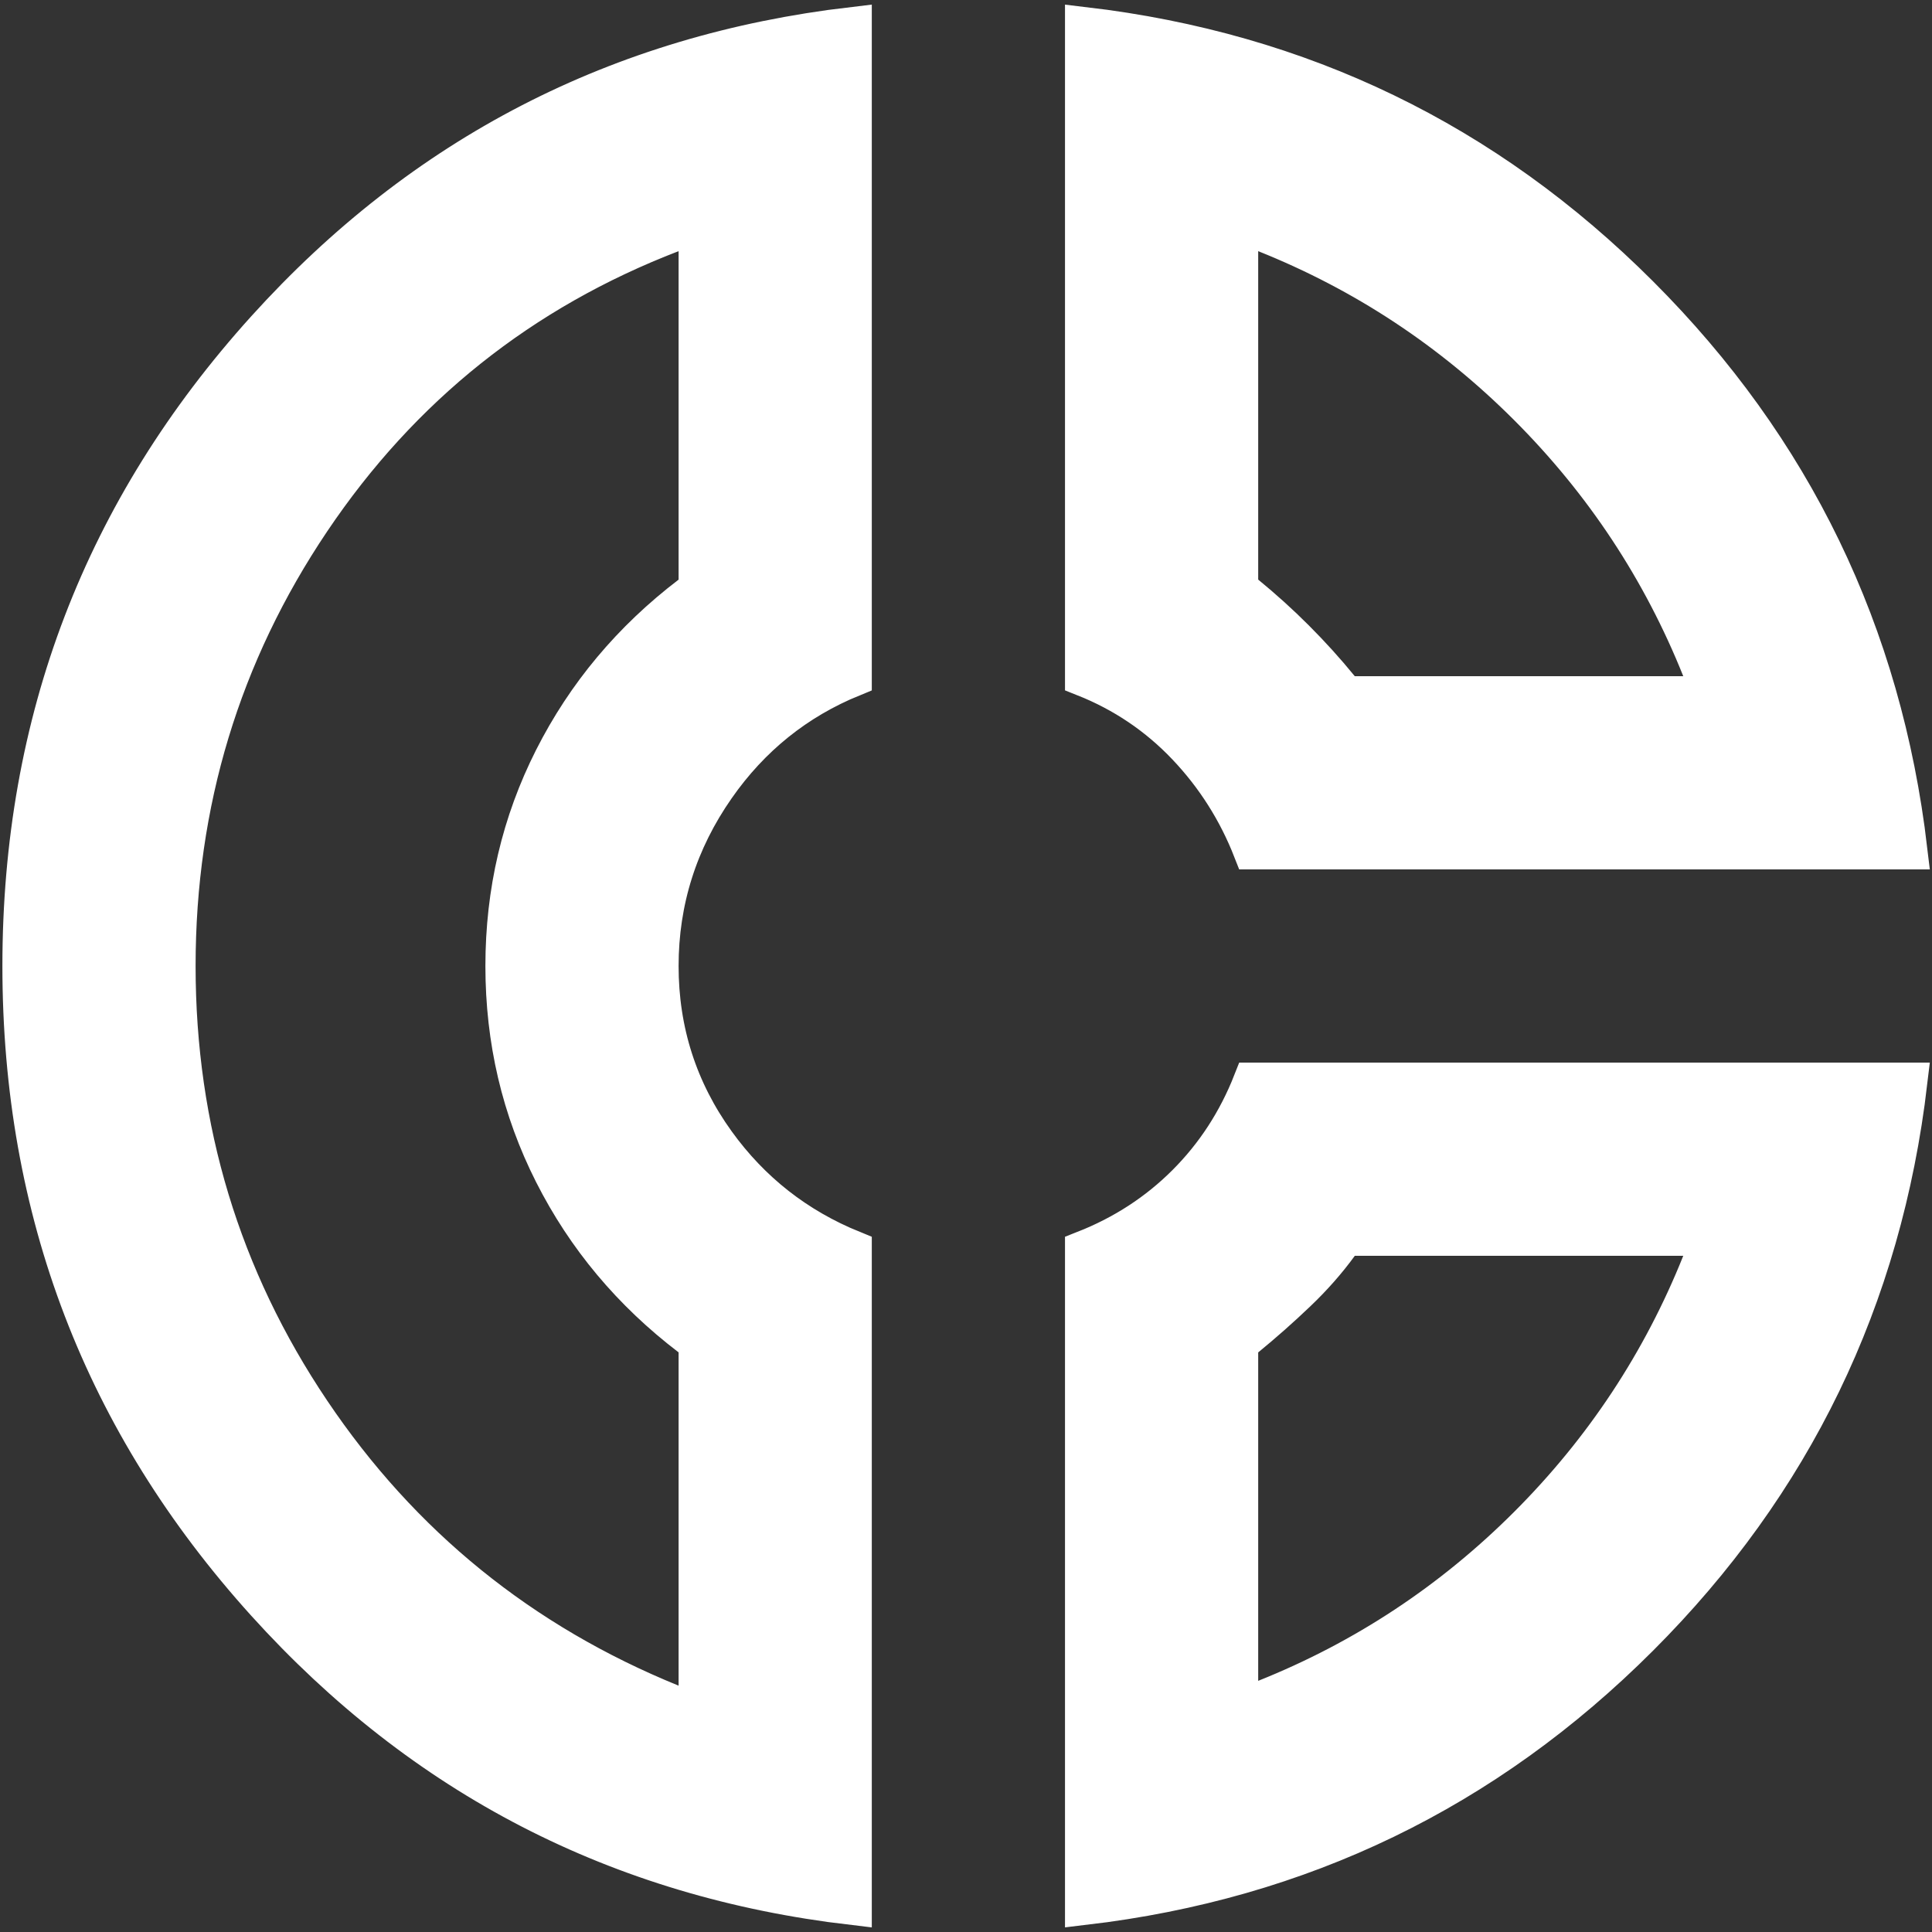 <svg width="50" height="50" viewBox="0 0 50 50" fill="none" xmlns="http://www.w3.org/2000/svg">
<rect x="0" y="0" width="50" height="50" fill="#333333" stroke="none"/>
<path d="M32.748 6.036L32.062 5.761V6.5V15V15.237L32.246 15.387C32.691 15.752 33.117 16.136 33.521 16.541C33.926 16.946 34.311 17.371 34.675 17.817L34.826 18H35.062H43.562H44.301L44.027 17.314C43.001 14.751 41.505 12.486 39.541 10.521C37.577 8.557 35.312 7.061 32.748 6.036ZM18.062 6.5V5.772L17.383 6.033C13.495 7.529 10.382 10.011 8.054 13.471C5.727 16.93 4.562 20.777 4.562 25C4.562 29.223 5.727 33.07 8.054 36.529C10.381 39.987 13.491 42.509 17.374 44.088L18.062 44.368V43.625V35V34.753L17.866 34.602C16.341 33.439 15.161 32.028 14.321 30.368C13.483 28.711 13.062 26.924 13.062 25C13.062 23.076 13.483 21.289 14.321 19.632C15.161 17.972 16.341 16.561 17.866 15.398L18.062 15.247V15V6.5ZM35.062 32H34.808L34.658 32.206C34.344 32.638 33.978 33.053 33.561 33.45C33.133 33.859 32.694 34.246 32.246 34.613L32.062 34.763V35V43.5V44.239L32.748 43.964C35.312 42.939 37.577 41.443 39.541 39.479C41.505 37.514 43.001 35.249 44.027 32.686L44.301 32H43.562H35.062ZM28.062 0.682C33.67 1.343 38.452 3.659 42.428 7.635C46.403 11.61 48.719 16.393 49.381 22H32.411C32.015 20.989 31.446 20.092 30.706 19.312C29.96 18.526 29.077 17.93 28.062 17.527V0.682ZM22.062 49.319C16.012 48.609 10.956 45.998 6.871 41.477C2.663 36.82 0.562 31.336 0.562 25C0.562 18.664 2.663 13.18 6.871 8.523C10.956 4.002 16.012 1.391 22.062 0.681V17.532C20.616 18.122 19.435 19.071 18.528 20.37C17.553 21.765 17.062 23.313 17.062 25C17.062 26.687 17.553 28.217 18.532 29.574C19.44 30.833 20.62 31.758 22.062 32.344V49.319ZM32.411 28H49.381C48.719 33.607 46.403 38.39 42.428 42.365C38.452 46.341 33.67 48.657 28.062 49.318V32.348C29.072 31.951 29.952 31.38 30.697 30.635C31.443 29.889 32.014 29.009 32.411 28Z" fill="white" stroke="white"/>
</svg>
